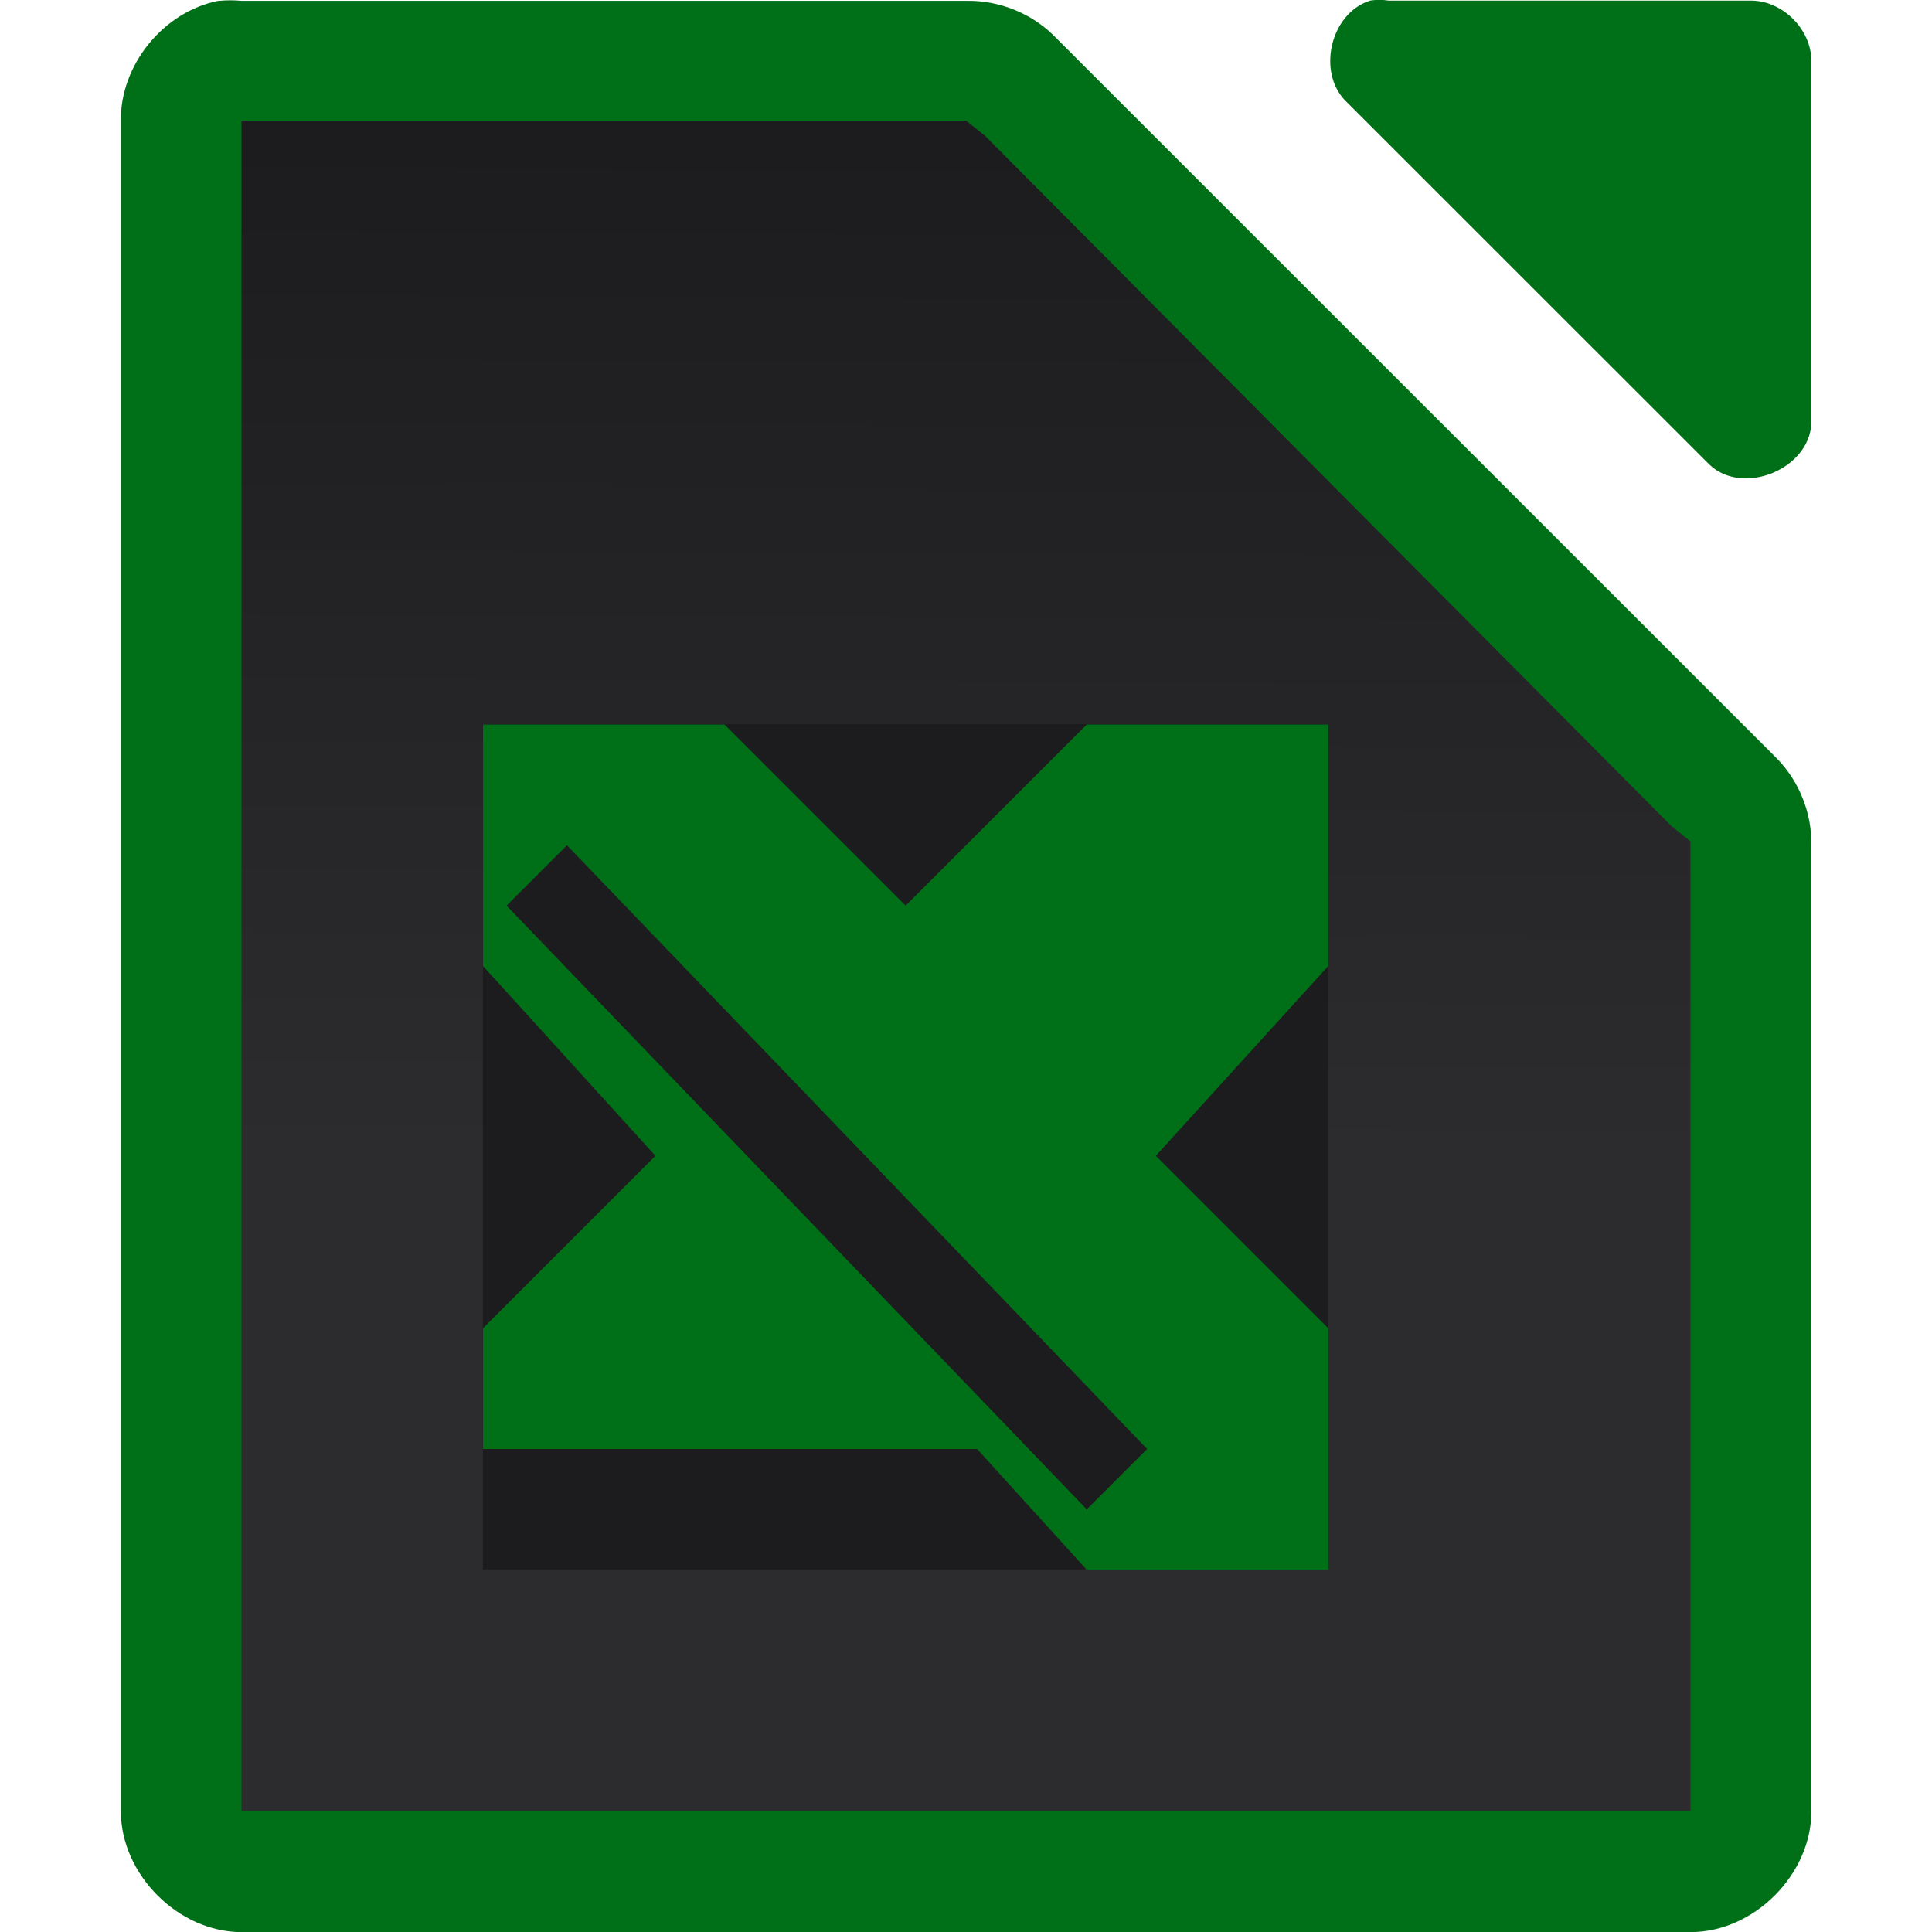 <svg viewBox="0 0 16 16" xmlns="http://www.w3.org/2000/svg" xmlns:xlink="http://www.w3.org/1999/xlink"><linearGradient id="a" gradientUnits="userSpaceOnUse" x1="7.221" x2="7.288" y1="14.982" y2="1.152"><stop offset="0" stop-color="#2c2c2e"/><stop offset=".389" stop-color="#2c2c2e"/><stop offset="1" stop-color="#1c1c1e"/></linearGradient><path d="m1.813.006c-.458.087-.821.533-.812 1v13.995c0.0.523.476 1.0 1.0 1h12c.524-0.0 1-.476 1-1v-7.997c.006-.264-.098-.529-.281-.718l-6-5.998c-.19-.184-.455-.287-.719-.281h-6c-.062-.006-.125-.006-.187 0z" fill="#007018"/><path d="m11.344.006c-.331.106-.443.607-.187.843l3 2.999c.277.263.829.038.844-.344v-2.999c-0-.262-.238-.5-.5-.5h-3c-.052-.008-.105-.008-.156 0z" fill="#007018"/><path d="m2.0.999v.5 13.0.5h.5 11.0.5v-.5-7.312-.219l-.156-.125-5.687-5.719-.156-.125h-.188-5.312z" fill="url(#a)"/><path d="m3.999 5.997h7v7h-7z" fill="#1c1c1e"/><g transform="translate(-1 1)"><path d="m5 5v2l1.428 1.572-1.428 1.428v1h2.908 1.184l.908 1h2v-2l-1.428-1.428 1.428-1.572v-2h-2l-1.5 1.5-1.5-1.5z" fill="#007018"/><path d="m5.195 6.5 4.805 5 .5-.5-4.805-5z" fill="#1c1c1e"/></g></svg>